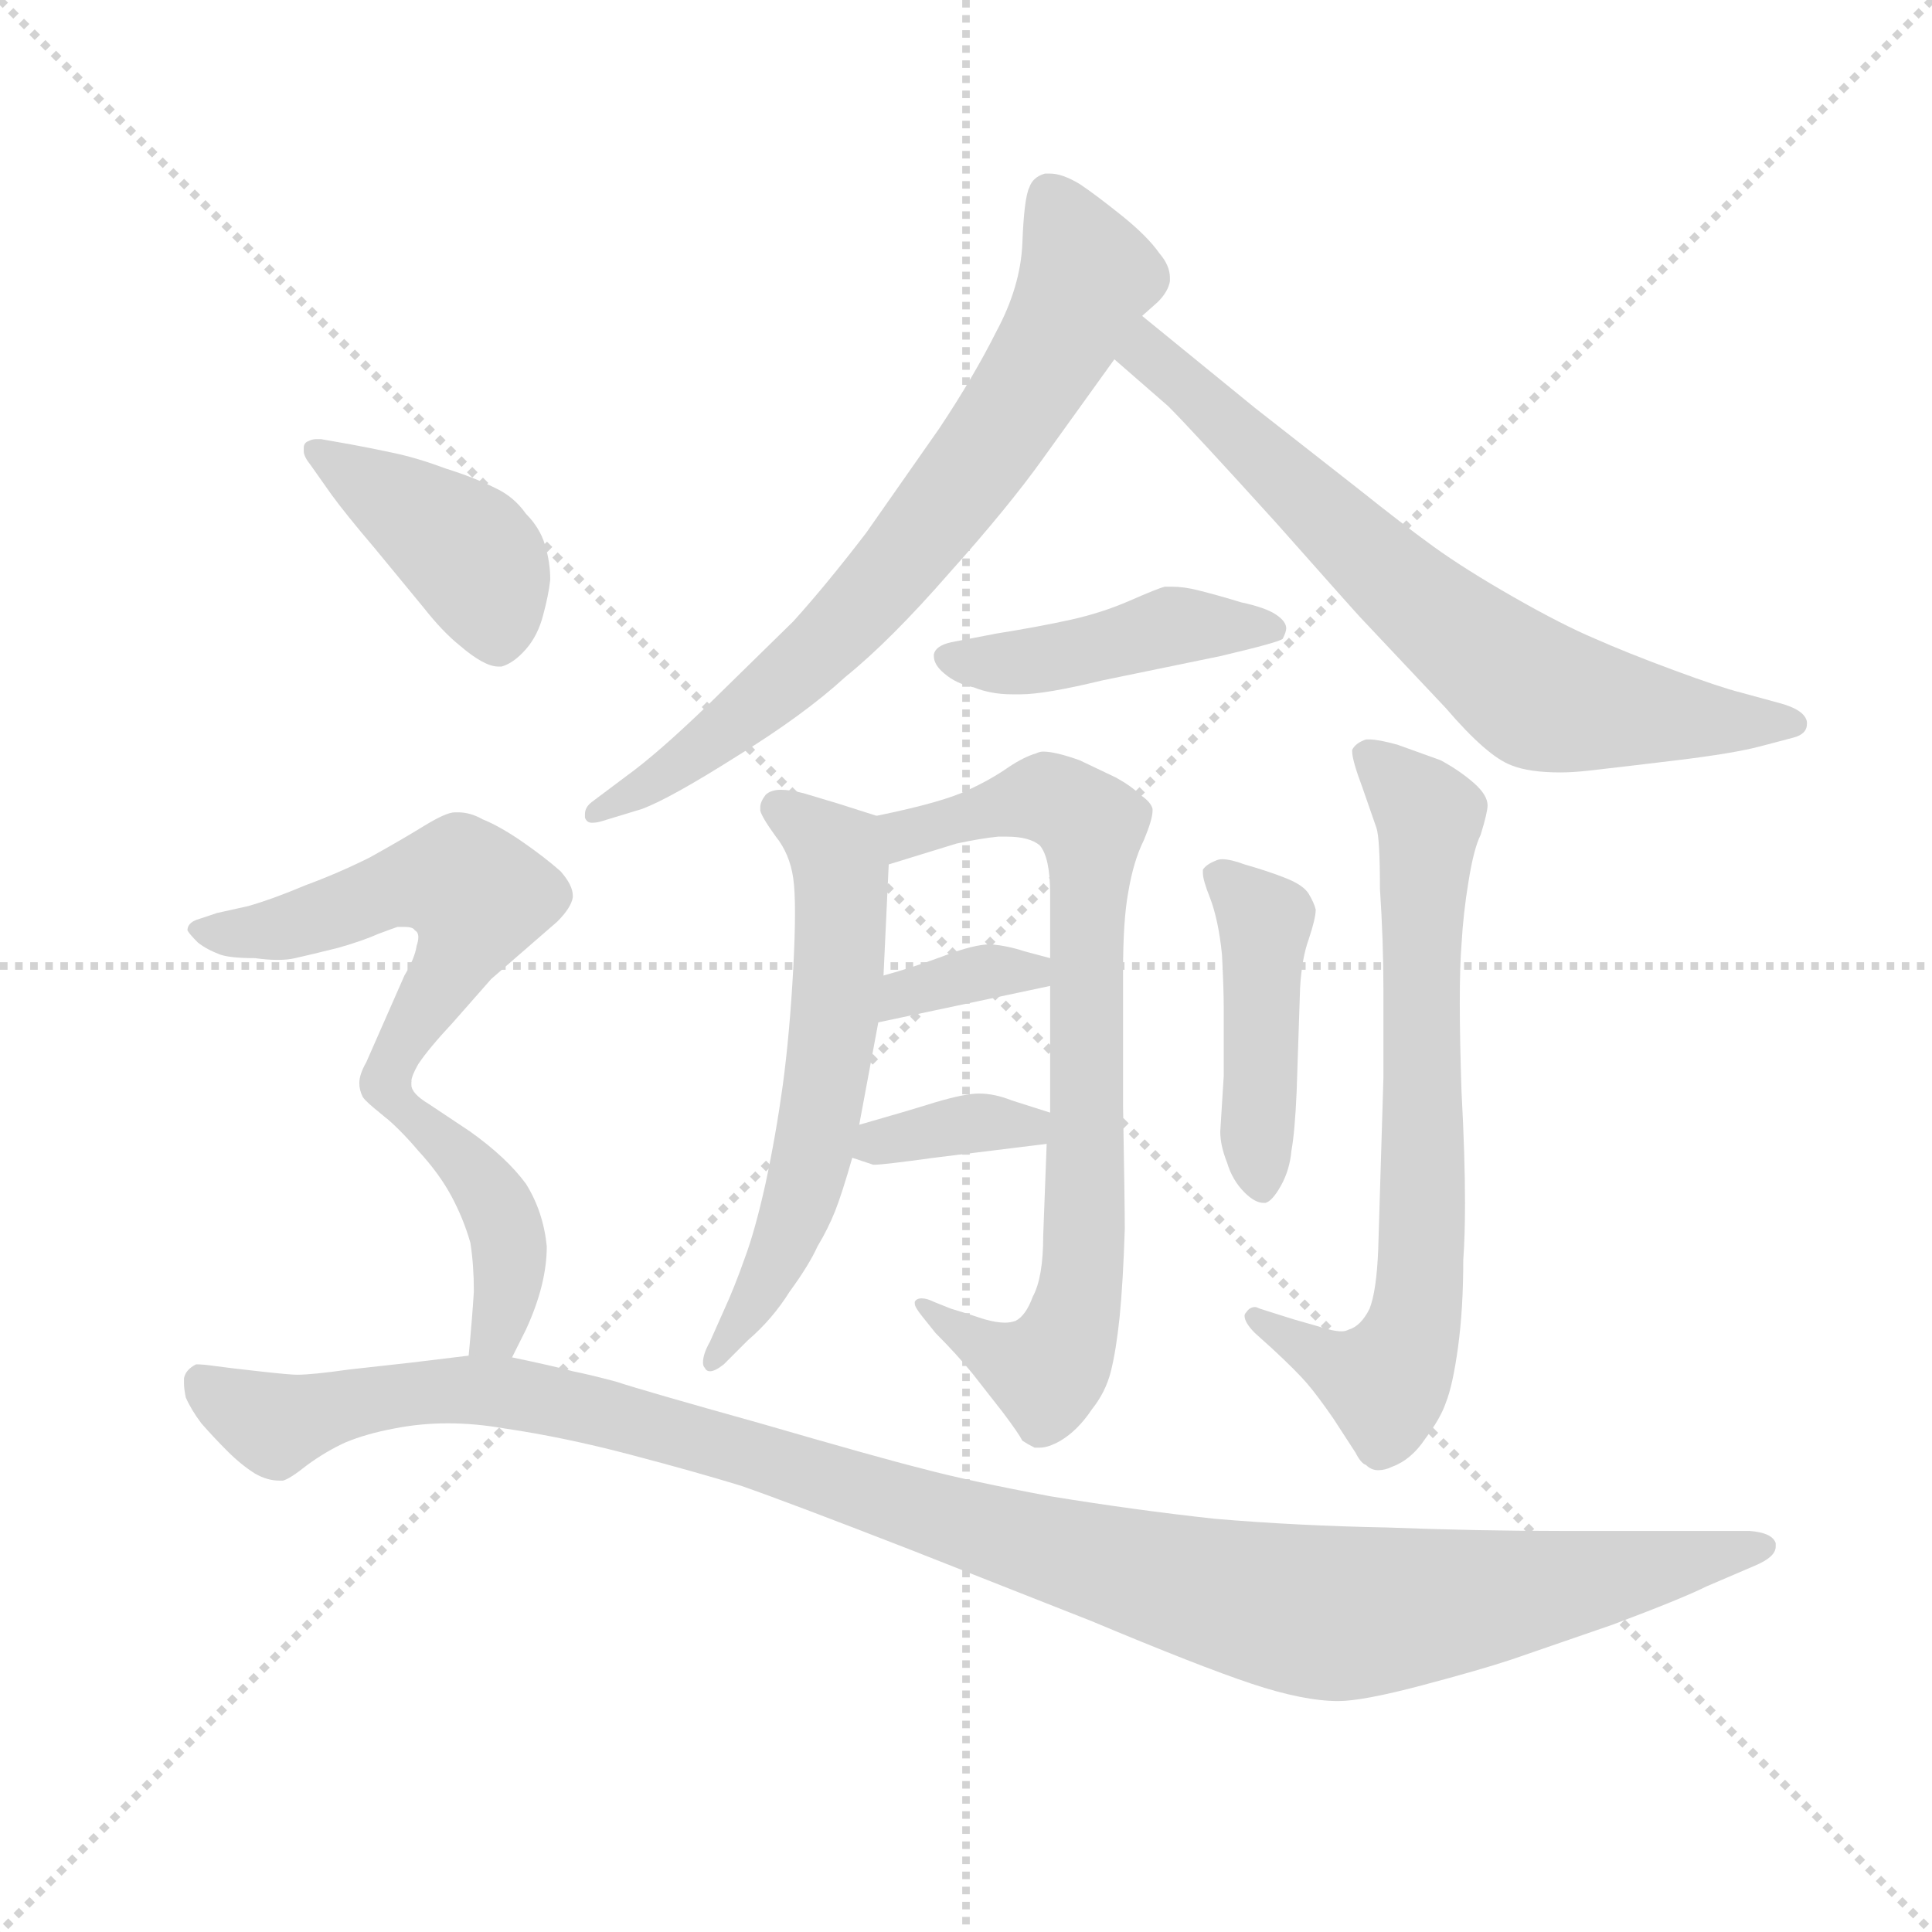 <svg version="1.1" viewBox="0 0 1024 1024" xmlns="http://www.w3.org/2000/svg">
  <g stroke="lightgray" stroke-dasharray="1,1" stroke-width="1" transform="scale(4, 4)">
    <line x1="0" y1="0" x2="256" y2="256"></line>
    <line x1="256" y1="0" x2="0" y2="256"></line>
    <line x1="128" y1="0" x2="128" y2="256"></line>
    <line x1="0" y1="128" x2="256" y2="128"></line>
  </g>
  <g transform="scale(0.92, -0.92) translate(60, -830)">
    <style type="text/css">
      
        @keyframes keyframes0 {
          from {
            stroke: blue;
            stroke-dashoffset: 738;
            stroke-width: 128;
          }
          71% {
            animation-timing-function: step-end;
            stroke: blue;
            stroke-dashoffset: 0;
            stroke-width: 128;
          }
          to {
            stroke: black;
            stroke-width: 1024;
          }
        }
        #make-me-a-hanzi-animation-0 {
          animation: keyframes0 0.851s both;
          animation-delay: 0s;
          animation-timing-function: linear;
        }
      
        @keyframes keyframes1 {
          from {
            stroke: blue;
            stroke-dashoffset: 715;
            stroke-width: 128;
          }
          70% {
            animation-timing-function: step-end;
            stroke: blue;
            stroke-dashoffset: 0;
            stroke-width: 128;
          }
          to {
            stroke: black;
            stroke-width: 1024;
          }
        }
        #make-me-a-hanzi-animation-1 {
          animation: keyframes1 0.832s both;
          animation-delay: 0.851s;
          animation-timing-function: linear;
        }
      
        @keyframes keyframes2 {
          from {
            stroke: blue;
            stroke-dashoffset: 447;
            stroke-width: 128;
          }
          59% {
            animation-timing-function: step-end;
            stroke: blue;
            stroke-dashoffset: 0;
            stroke-width: 128;
          }
          to {
            stroke: black;
            stroke-width: 1024;
          }
        }
        #make-me-a-hanzi-animation-2 {
          animation: keyframes2 0.614s both;
          animation-delay: 1.682s;
          animation-timing-function: linear;
        }
      
        @keyframes keyframes3 {
          from {
            stroke: blue;
            stroke-dashoffset: 608;
            stroke-width: 128;
          }
          66% {
            animation-timing-function: step-end;
            stroke: blue;
            stroke-dashoffset: 0;
            stroke-width: 128;
          }
          to {
            stroke: black;
            stroke-width: 1024;
          }
        }
        #make-me-a-hanzi-animation-3 {
          animation: keyframes3 0.745s both;
          animation-delay: 2.296s;
          animation-timing-function: linear;
        }
      
        @keyframes keyframes4 {
          from {
            stroke: blue;
            stroke-dashoffset: 782;
            stroke-width: 128;
          }
          72% {
            animation-timing-function: step-end;
            stroke: blue;
            stroke-dashoffset: 0;
            stroke-width: 128;
          }
          to {
            stroke: black;
            stroke-width: 1024;
          }
        }
        #make-me-a-hanzi-animation-4 {
          animation: keyframes4 0.886s both;
          animation-delay: 3.041s;
          animation-timing-function: linear;
        }
      
        @keyframes keyframes5 {
          from {
            stroke: blue;
            stroke-dashoffset: 350;
            stroke-width: 128;
          }
          53% {
            animation-timing-function: step-end;
            stroke: blue;
            stroke-dashoffset: 0;
            stroke-width: 128;
          }
          to {
            stroke: black;
            stroke-width: 1024;
          }
        }
        #make-me-a-hanzi-animation-5 {
          animation: keyframes5 0.535s both;
          animation-delay: 3.927s;
          animation-timing-function: linear;
        }
      
        @keyframes keyframes6 {
          from {
            stroke: blue;
            stroke-dashoffset: 359;
            stroke-width: 128;
          }
          54% {
            animation-timing-function: step-end;
            stroke: blue;
            stroke-dashoffset: 0;
            stroke-width: 128;
          }
          to {
            stroke: black;
            stroke-width: 1024;
          }
        }
        #make-me-a-hanzi-animation-6 {
          animation: keyframes6 0.542s both;
          animation-delay: 4.462s;
          animation-timing-function: linear;
        }
      
        @keyframes keyframes7 {
          from {
            stroke: blue;
            stroke-dashoffset: 451;
            stroke-width: 128;
          }
          59% {
            animation-timing-function: step-end;
            stroke: blue;
            stroke-dashoffset: 0;
            stroke-width: 128;
          }
          to {
            stroke: black;
            stroke-width: 1024;
          }
        }
        #make-me-a-hanzi-animation-7 {
          animation: keyframes7 0.617s both;
          animation-delay: 5.004s;
          animation-timing-function: linear;
        }
      
        @keyframes keyframes8 {
          from {
            stroke: blue;
            stroke-dashoffset: 724;
            stroke-width: 128;
          }
          70% {
            animation-timing-function: step-end;
            stroke: blue;
            stroke-dashoffset: 0;
            stroke-width: 128;
          }
          to {
            stroke: black;
            stroke-width: 1024;
          }
        }
        #make-me-a-hanzi-animation-8 {
          animation: keyframes8 0.839s both;
          animation-delay: 5.621s;
          animation-timing-function: linear;
        }
      
        @keyframes keyframes9 {
          from {
            stroke: blue;
            stroke-dashoffset: 421;
            stroke-width: 128;
          }
          58% {
            animation-timing-function: step-end;
            stroke: blue;
            stroke-dashoffset: 0;
            stroke-width: 128;
          }
          to {
            stroke: black;
            stroke-width: 1024;
          }
        }
        #make-me-a-hanzi-animation-9 {
          animation: keyframes9 0.593s both;
          animation-delay: 6.461s;
          animation-timing-function: linear;
        }
      
        @keyframes keyframes10 {
          from {
            stroke: blue;
            stroke-dashoffset: 552;
            stroke-width: 128;
          }
          64% {
            animation-timing-function: step-end;
            stroke: blue;
            stroke-dashoffset: 0;
            stroke-width: 128;
          }
          to {
            stroke: black;
            stroke-width: 1024;
          }
        }
        #make-me-a-hanzi-animation-10 {
          animation: keyframes10 0.699s both;
          animation-delay: 7.053s;
          animation-timing-function: linear;
        }
      
        @keyframes keyframes11 {
          from {
            stroke: blue;
            stroke-dashoffset: 422;
            stroke-width: 128;
          }
          58% {
            animation-timing-function: step-end;
            stroke: blue;
            stroke-dashoffset: 0;
            stroke-width: 128;
          }
          to {
            stroke: black;
            stroke-width: 1024;
          }
        }
        #make-me-a-hanzi-animation-11 {
          animation: keyframes11 0.593s both;
          animation-delay: 7.752s;
          animation-timing-function: linear;
        }
      
        @keyframes keyframes12 {
          from {
            stroke: blue;
            stroke-dashoffset: 1187;
            stroke-width: 128;
          }
          79% {
            animation-timing-function: step-end;
            stroke: blue;
            stroke-dashoffset: 0;
            stroke-width: 128;
          }
          to {
            stroke: black;
            stroke-width: 1024;
          }
        }
        #make-me-a-hanzi-animation-12 {
          animation: keyframes12 1.216s both;
          animation-delay: 8.346s;
          animation-timing-function: linear;
        }
      
    </style>
    
      <path d="M 598 648 L 607 656 Q 613 662 614 668 L 614 670 Q 614 677 608 684 Q 601 694 586 706 Q 571 718 562 724 Q 552 730 545 730 L 542 730 Q 535 728 533 722 Q 530 716 529 690 Q 528 665 514 639 Q 501 613 481 583 L 439 523 Q 416 493 397 472 L 348 424 Q 319 396 301 383 L 281 368 Q 277 365 277 361 L 277 359 Q 278 356 281 356 Q 284 356 287 357 L 310 364 Q 326 370 364 394 Q 403 418 427 440 Q 453 461 487 500 Q 521 538 541 566 L 582 623 L 598 648 Z" fill="lightgray"></path>
    
      <path d="M 582 623 L 613 596 Q 627 582 675 529 Q 722 476 724 474 L 773 422 Q 797 394 811 389 Q 821 385 839 385 Q 846 385 855 386 Q 873 388 906 392 Q 939 396 954 400 L 973 405 Q 981 407 981 413 L 981 414 Q 980 421 965 425 L 943 431 Q 931 434 904 444 Q 877 454 859 462 Q 840 470 812 486 Q 784 502 766 515 Q 748 528 723 548 L 663 595 L 598 648 C 575 667 559 643 582 623 Z" fill="lightgray"></path>
    
      <path d="M 514 465 L 488 460 Q 479 458 478 453 L 478 452 Q 478 447 484 442 Q 491 436 501 434 Q 511 430 523 430 L 528 430 Q 542 430 575 438 L 643 452 Q 677 460 679 462 Q 681 466 681 468 Q 681 472 675 476 Q 669 480 655 483 Q 642 487 630 490 Q 622 492 615 492 L 611 492 Q 607 491 591 484 Q 575 477 557 473 Q 539 469 514 465 Z" fill="lightgray"></path>
    
      <path d="M 445 360 L 423 367 L 403 373 Q 395 375 390 375 Q 384 375 381 372 Q 378 368 378 365 L 378 363 Q 379 359 387 348 Q 395 338 397 324 Q 398 317 398 304 Q 398 291 397 272 Q 395 235 391 205 Q 387 176 381 148 Q 375 121 369 105 Q 363 88 357 75 L 349 57 Q 345 50 345 45 Q 345 43 346 42 Q 347 40 349 40 Q 352 40 357 44 L 371 58 Q 385 70 395 86 Q 406 101 411 112 Q 417 122 421 132 Q 425 142 431 163 L 435 182 L 446 241 L 449 268 L 452 332 C 453 357 453 357 445 360 Z" fill="lightgray"></path>
    
      <path d="M 543 171 L 541 118 Q 541 94 535 83 Q 531 72 525 69 Q 522 68 519 68 Q 514 68 507 70 Q 495 74 488 76 L 478 80 Q 474 82 471 82 Q 468 82 467 80 L 467 79 Q 467 77 471 72 L 479 62 Q 491 50 500 39 L 518 16 Q 527 4 529 0 Q 532 -2 536 -4 L 539 -4 Q 544 -4 551 0 Q 561 6 569 18 Q 577 28 580 40 Q 583 52 585 71 Q 587 91 588 122 Q 588 136 587 193 L 587 270 Q 587 300 590 316 Q 593 334 599 346 Q 604 358 604 363 L 604 364 Q 603 368 597 372 Q 592 377 583 382 L 562 392 Q 548 397 541 397 Q 539 397 537 396 Q 530 394 521 388 Q 511 381 498 375 Q 484 368 445 360 C 416 354 423 323 452 332 L 491 344 Q 505 347 515 348 L 520 348 Q 533 348 539 343 Q 545 336 545 315 L 545 278 L 545 262 L 545 189 L 543 171 Z" fill="lightgray"></path>
    
      <path d="M 446 241 L 545 262 C 574 268 574 270 545 278 L 530 282 Q 521 285 511 286 Q 501 286 483 279 Q 464 272 449 268 C 420 260 417 235 446 241 Z" fill="lightgray"></path>
    
      <path d="M 431 163 L 443 159 L 444 159 Q 449 159 478 163 L 543 171 C 573 175 574 180 545 189 L 523 196 Q 513 200 504 200 Q 496 200 479 195 Q 463 190 435 182 C 406 174 403 172 431 163 Z" fill="lightgray"></path>
    
      <path d="M 689 261 Q 690 278 694 289 Q 698 301 698 306 Q 697 310 694 315 Q 691 320 681 324 Q 671 328 657 332 Q 649 335 644 335 Q 642 335 640 334 Q 635 332 633 329 L 633 327 Q 633 323 637 313 Q 642 300 644 280 Q 645 260 645 250 L 645 210 L 643 178 Q 643 170 647 160 Q 650 150 657 143 Q 663 137 668 137 L 669 137 Q 673 138 678 147 Q 683 156 684 167 Q 686 178 687 201 L 689 261 Z" fill="lightgray"></path>
    
      <path d="M 734 110 Q 733 86 729 76 Q 724 66 717 64 Q 715 63 713 63 Q 708 63 699 66 L 685 70 L 666 76 Q 664 77 663 77 Q 660 77 658 74 Q 657 73 657 72 Q 657 68 663 62 L 673 53 Q 687 40 693 33 Q 699 26 708 13 L 721 -7 Q 724 -13 727 -14 Q 730 -17 734 -17 Q 738 -17 742 -15 Q 753 -11 761 1 Q 770 13 773 22 Q 777 32 780 54 Q 783 76 783 104 Q 784 118 784 137 Q 784 164 782 201 Q 781 231 781 252 Q 781 274 782 286 Q 783 304 786 322 Q 789 341 793 349 Q 797 362 797 366 Q 797 372 789 379 Q 781 386 770 392 L 745 401 Q 734 404 729 404 L 727 404 Q 721 402 719 398 L 719 397 Q 719 392 725 376 L 733 353 Q 735 347 735 318 Q 737 288 737 260 L 737 209 L 734 110 Z" fill="lightgray"></path>
    
      <path d="M 131 545 Q 139 534 156 514 L 184 480 Q 195 466 205 458 Q 219 446 227 446 L 229 446 Q 236 448 243 456 Q 250 464 253 476 Q 256 487 257 496 Q 257 506 254 516 Q 251 526 243 534 Q 236 544 225 549 Q 213 555 197 560 Q 181 566 167 569 Q 153 572 142 574 L 125 577 L 122 577 Q 120 577 118 576 Q 115 575 115 572 L 115 570 Q 115 567 119 562 L 131 545 Z" fill="lightgray"></path>
    
      <path d="M 177 207 Q 177 210 181 217 Q 187 226 201 241 L 223 266 L 261 299 Q 269 307 270 313 L 270 314 Q 270 320 263 328 Q 254 336 241 345 Q 228 354 218 358 Q 211 362 204 362 L 202 362 Q 197 362 184 354 Q 171 346 153 336 Q 135 327 116 320 Q 97 312 83 308 L 65 304 L 53 300 Q 48 298 48 294 Q 49 292 54 287 Q 59 283 67 280 Q 73 278 87 278 Q 94 277 100 277 Q 106 277 110 278 Q 119 280 135 284 Q 149 288 158 292 Q 166 295 169 296 L 173 296 Q 178 296 179 294 Q 181 293 181 290 Q 181 288 180 285 Q 179 278 173 268 L 151 218 Q 147 211 147 206 Q 147 202 149 198 Q 151 195 160 188 C 167 182 167 182 177 207 Z" fill="lightgray"></path>
    
      <path d="M 235 48 L 243 64 Q 255 90 255 112 Q 253 132 243 148 Q 232 163 211 178 L 187 194 Q 177 200 177 205 L 177 207 C 170 236 137 207 160 188 Q 170 180 181 167 Q 193 154 200 141 Q 207 128 211 114 Q 213 101 213 86 Q 212 70 210 49 C 207 19 222 21 235 48 Z" fill="lightgray"></path>
    
      <path d="M 210 49 L 177 45 L 141 41 Q 120 38 111 38 Q 107 38 89 40 Q 71 42 64 43 Q 57 44 53 44 Q 47 41 46 36 L 46 33 Q 46 30 47 25 Q 50 18 56 10 Q 63 2 71 -6 Q 79 -14 87 -19 Q 94 -23 101 -23 L 103 -23 Q 107 -22 117 -14 Q 128 -6 139 -1 Q 151 4 167 7 Q 182 10 198 10 Q 214 10 231 7 Q 265 2 303 -8 Q 341 -18 367 -26 Q 393 -35 465 -63 L 569 -104 Q 631 -130 661 -140 Q 691 -150 711 -150 Q 725 -150 759 -141 Q 793 -132 811 -126 L 869 -106 Q 909 -91 923 -84 L 951 -72 Q 963 -67 963 -61 L 963 -59 Q 961 -53 948 -52 L 840 -52 Q 791 -52 739 -50 Q 687 -49 640 -45 Q 594 -40 545 -32 Q 497 -23 471 -16 Q 447 -10 378 10 Q 310 29 295 34 Q 280 38 270 40 Q 259 43 235 48 L 210 49 Z" fill="lightgray"></path>
    
    
      <clipPath id="make-me-a-hanzi-clip-0">
        <path d="M 598 648 L 607 656 Q 613 662 614 668 L 614 670 Q 614 677 608 684 Q 601 694 586 706 Q 571 718 562 724 Q 552 730 545 730 L 542 730 Q 535 728 533 722 Q 530 716 529 690 Q 528 665 514 639 Q 501 613 481 583 L 439 523 Q 416 493 397 472 L 348 424 Q 319 396 301 383 L 281 368 Q 277 365 277 361 L 277 359 Q 278 356 281 356 Q 284 356 287 357 L 310 364 Q 326 370 364 394 Q 403 418 427 440 Q 453 461 487 500 Q 521 538 541 566 L 582 623 L 598 648 Z"></path>
      </clipPath>
      <path clip-path="url(#make-me-a-hanzi-clip-0)" d="M 544 719 L 567 672 L 507 569 L 443 488 L 387 433 L 333 389 L 281 360" fill="none" id="make-me-a-hanzi-animation-0" stroke-dasharray="610 1220" stroke-linecap="round"></path>
    
      <clipPath id="make-me-a-hanzi-clip-1">
        <path d="M 582 623 L 613 596 Q 627 582 675 529 Q 722 476 724 474 L 773 422 Q 797 394 811 389 Q 821 385 839 385 Q 846 385 855 386 Q 873 388 906 392 Q 939 396 954 400 L 973 405 Q 981 407 981 413 L 981 414 Q 980 421 965 425 L 943 431 Q 931 434 904 444 Q 877 454 859 462 Q 840 470 812 486 Q 784 502 766 515 Q 748 528 723 548 L 663 595 L 598 648 C 575 667 559 643 582 623 Z"></path>
      </clipPath>
      <path clip-path="url(#make-me-a-hanzi-clip-1)" d="M 599 638 L 607 620 L 730 507 L 827 429 L 911 416 L 974 414" fill="none" id="make-me-a-hanzi-animation-1" stroke-dasharray="587 1174" stroke-linecap="round"></path>
    
      <clipPath id="make-me-a-hanzi-clip-2">
        <path d="M 514 465 L 488 460 Q 479 458 478 453 L 478 452 Q 478 447 484 442 Q 491 436 501 434 Q 511 430 523 430 L 528 430 Q 542 430 575 438 L 643 452 Q 677 460 679 462 Q 681 466 681 468 Q 681 472 675 476 Q 669 480 655 483 Q 642 487 630 490 Q 622 492 615 492 L 611 492 Q 607 491 591 484 Q 575 477 557 473 Q 539 469 514 465 Z"></path>
      </clipPath>
      <path clip-path="url(#make-me-a-hanzi-clip-2)" d="M 486 453 L 519 448 L 561 453 L 620 470 L 674 467" fill="none" id="make-me-a-hanzi-animation-2" stroke-dasharray="319 638" stroke-linecap="round"></path>
    
      <clipPath id="make-me-a-hanzi-clip-3">
        <path d="M 445 360 L 423 367 L 403 373 Q 395 375 390 375 Q 384 375 381 372 Q 378 368 378 365 L 378 363 Q 379 359 387 348 Q 395 338 397 324 Q 398 317 398 304 Q 398 291 397 272 Q 395 235 391 205 Q 387 176 381 148 Q 375 121 369 105 Q 363 88 357 75 L 349 57 Q 345 50 345 45 Q 345 43 346 42 Q 347 40 349 40 Q 352 40 357 44 L 371 58 Q 385 70 395 86 Q 406 101 411 112 Q 417 122 421 132 Q 425 142 431 163 L 435 182 L 446 241 L 449 268 L 452 332 C 453 357 453 357 445 360 Z"></path>
      </clipPath>
      <path clip-path="url(#make-me-a-hanzi-clip-3)" d="M 387 364 L 412 348 L 424 332 L 421 249 L 397 126 L 350 45" fill="none" id="make-me-a-hanzi-animation-3" stroke-dasharray="480 960" stroke-linecap="round"></path>
    
      <clipPath id="make-me-a-hanzi-clip-4">
        <path d="M 543 171 L 541 118 Q 541 94 535 83 Q 531 72 525 69 Q 522 68 519 68 Q 514 68 507 70 Q 495 74 488 76 L 478 80 Q 474 82 471 82 Q 468 82 467 80 L 467 79 Q 467 77 471 72 L 479 62 Q 491 50 500 39 L 518 16 Q 527 4 529 0 Q 532 -2 536 -4 L 539 -4 Q 544 -4 551 0 Q 561 6 569 18 Q 577 28 580 40 Q 583 52 585 71 Q 587 91 588 122 Q 588 136 587 193 L 587 270 Q 587 300 590 316 Q 593 334 599 346 Q 604 358 604 363 L 604 364 Q 603 368 597 372 Q 592 377 583 382 L 562 392 Q 548 397 541 397 Q 539 397 537 396 Q 530 394 521 388 Q 511 381 498 375 Q 484 368 445 360 C 416 354 423 323 452 332 L 491 344 Q 505 347 515 348 L 520 348 Q 533 348 539 343 Q 545 336 545 315 L 545 278 L 545 262 L 545 189 L 543 171 Z"></path>
      </clipPath>
      <path clip-path="url(#make-me-a-hanzi-clip-4)" d="M 456 341 L 473 354 L 537 370 L 556 365 L 569 354 L 565 115 L 557 66 L 548 45 L 537 40 L 470 80" fill="none" id="make-me-a-hanzi-animation-4" stroke-dasharray="654 1308" stroke-linecap="round"></path>
    
      <clipPath id="make-me-a-hanzi-clip-5">
        <path d="M 446 241 L 545 262 C 574 268 574 270 545 278 L 530 282 Q 521 285 511 286 Q 501 286 483 279 Q 464 272 449 268 C 420 260 417 235 446 241 Z"></path>
      </clipPath>
      <path clip-path="url(#make-me-a-hanzi-clip-5)" d="M 452 247 L 461 258 L 514 271 L 533 271 L 537 266" fill="none" id="make-me-a-hanzi-animation-5" stroke-dasharray="222 444" stroke-linecap="round"></path>
    
      <clipPath id="make-me-a-hanzi-clip-6">
        <path d="M 431 163 L 443 159 L 444 159 Q 449 159 478 163 L 543 171 C 573 175 574 180 545 189 L 523 196 Q 513 200 504 200 Q 496 200 479 195 Q 463 190 435 182 C 406 174 403 172 431 163 Z"></path>
      </clipPath>
      <path clip-path="url(#make-me-a-hanzi-clip-6)" d="M 439 166 L 447 174 L 538 185" fill="none" id="make-me-a-hanzi-animation-6" stroke-dasharray="231 462" stroke-linecap="round"></path>
    
      <clipPath id="make-me-a-hanzi-clip-7">
        <path d="M 689 261 Q 690 278 694 289 Q 698 301 698 306 Q 697 310 694 315 Q 691 320 681 324 Q 671 328 657 332 Q 649 335 644 335 Q 642 335 640 334 Q 635 332 633 329 L 633 327 Q 633 323 637 313 Q 642 300 644 280 Q 645 260 645 250 L 645 210 L 643 178 Q 643 170 647 160 Q 650 150 657 143 Q 663 137 668 137 L 669 137 Q 673 138 678 147 Q 683 156 684 167 Q 686 178 687 201 L 689 261 Z"></path>
      </clipPath>
      <path clip-path="url(#make-me-a-hanzi-clip-7)" d="M 639 328 L 669 300 L 664 171 L 669 147" fill="none" id="make-me-a-hanzi-animation-7" stroke-dasharray="323 646" stroke-linecap="round"></path>
    
      <clipPath id="make-me-a-hanzi-clip-8">
        <path d="M 734 110 Q 733 86 729 76 Q 724 66 717 64 Q 715 63 713 63 Q 708 63 699 66 L 685 70 L 666 76 Q 664 77 663 77 Q 660 77 658 74 Q 657 73 657 72 Q 657 68 663 62 L 673 53 Q 687 40 693 33 Q 699 26 708 13 L 721 -7 Q 724 -13 727 -14 Q 730 -17 734 -17 Q 738 -17 742 -15 Q 753 -11 761 1 Q 770 13 773 22 Q 777 32 780 54 Q 783 76 783 104 Q 784 118 784 137 Q 784 164 782 201 Q 781 231 781 252 Q 781 274 782 286 Q 783 304 786 322 Q 789 341 793 349 Q 797 362 797 366 Q 797 372 789 379 Q 781 386 770 392 L 745 401 Q 734 404 729 404 L 727 404 Q 721 402 719 398 L 719 397 Q 719 392 725 376 L 733 353 Q 735 347 735 318 Q 737 288 737 260 L 737 209 L 734 110 Z"></path>
      </clipPath>
      <path clip-path="url(#make-me-a-hanzi-clip-8)" d="M 726 398 L 764 359 L 756 73 L 738 34 L 713 42 L 663 72" fill="none" id="make-me-a-hanzi-animation-8" stroke-dasharray="596 1192" stroke-linecap="round"></path>
    
      <clipPath id="make-me-a-hanzi-clip-9">
        <path d="M 131 545 Q 139 534 156 514 L 184 480 Q 195 466 205 458 Q 219 446 227 446 L 229 446 Q 236 448 243 456 Q 250 464 253 476 Q 256 487 257 496 Q 257 506 254 516 Q 251 526 243 534 Q 236 544 225 549 Q 213 555 197 560 Q 181 566 167 569 Q 153 572 142 574 L 125 577 L 122 577 Q 120 577 118 576 Q 115 575 115 572 L 115 570 Q 115 567 119 562 L 131 545 Z"></path>
      </clipPath>
      <path clip-path="url(#make-me-a-hanzi-clip-9)" d="M 121 571 L 210 511 L 219 497 L 228 457" fill="none" id="make-me-a-hanzi-animation-9" stroke-dasharray="293 586" stroke-linecap="round"></path>
    
      <clipPath id="make-me-a-hanzi-clip-10">
        <path d="M 177 207 Q 177 210 181 217 Q 187 226 201 241 L 223 266 L 261 299 Q 269 307 270 313 L 270 314 Q 270 320 263 328 Q 254 336 241 345 Q 228 354 218 358 Q 211 362 204 362 L 202 362 Q 197 362 184 354 Q 171 346 153 336 Q 135 327 116 320 Q 97 312 83 308 L 65 304 L 53 300 Q 48 298 48 294 Q 49 292 54 287 Q 59 283 67 280 Q 73 278 87 278 Q 94 277 100 277 Q 106 277 110 278 Q 119 280 135 284 Q 149 288 158 292 Q 166 295 169 296 L 173 296 Q 178 296 179 294 Q 181 293 181 290 Q 181 288 180 285 Q 179 278 173 268 L 151 218 Q 147 211 147 206 Q 147 202 149 198 Q 151 195 160 188 C 167 182 167 182 177 207 Z"></path>
      </clipPath>
      <path clip-path="url(#make-me-a-hanzi-clip-10)" d="M 55 294 L 95 294 L 171 320 L 207 321 L 215 313 L 210 291 L 159 198" fill="none" id="make-me-a-hanzi-animation-10" stroke-dasharray="424 848" stroke-linecap="round"></path>
    
      <clipPath id="make-me-a-hanzi-clip-11">
        <path d="M 235 48 L 243 64 Q 255 90 255 112 Q 253 132 243 148 Q 232 163 211 178 L 187 194 Q 177 200 177 205 L 177 207 C 170 236 137 207 160 188 Q 170 180 181 167 Q 193 154 200 141 Q 207 128 211 114 Q 213 101 213 86 Q 212 70 210 49 C 207 19 222 21 235 48 Z"></path>
      </clipPath>
      <path clip-path="url(#make-me-a-hanzi-clip-11)" d="M 178 196 L 176 189 L 208 161 L 231 124 L 230 77 L 217 55" fill="none" id="make-me-a-hanzi-animation-11" stroke-dasharray="294 588" stroke-linecap="round"></path>
    
      <clipPath id="make-me-a-hanzi-clip-12">
        <path d="M 210 49 L 177 45 L 141 41 Q 120 38 111 38 Q 107 38 89 40 Q 71 42 64 43 Q 57 44 53 44 Q 47 41 46 36 L 46 33 Q 46 30 47 25 Q 50 18 56 10 Q 63 2 71 -6 Q 79 -14 87 -19 Q 94 -23 101 -23 L 103 -23 Q 107 -22 117 -14 Q 128 -6 139 -1 Q 151 4 167 7 Q 182 10 198 10 Q 214 10 231 7 Q 265 2 303 -8 Q 341 -18 367 -26 Q 393 -35 465 -63 L 569 -104 Q 631 -130 661 -140 Q 691 -150 711 -150 Q 725 -150 759 -141 Q 793 -132 811 -126 L 869 -106 Q 909 -91 923 -84 L 951 -72 Q 963 -67 963 -61 L 963 -59 Q 961 -53 948 -52 L 840 -52 Q 791 -52 739 -50 Q 687 -49 640 -45 Q 594 -40 545 -32 Q 497 -23 471 -16 Q 447 -10 378 10 Q 310 29 295 34 Q 280 38 270 40 Q 259 43 235 48 L 210 49 Z"></path>
      </clipPath>
      <path clip-path="url(#make-me-a-hanzi-clip-12)" d="M 56 35 L 98 9 L 196 29 L 271 20 L 363 -3 L 574 -71 L 702 -99 L 794 -91 L 957 -60" fill="none" id="make-me-a-hanzi-animation-12" stroke-dasharray="1059 2118" stroke-linecap="round"></path>
    
  </g>
</svg>